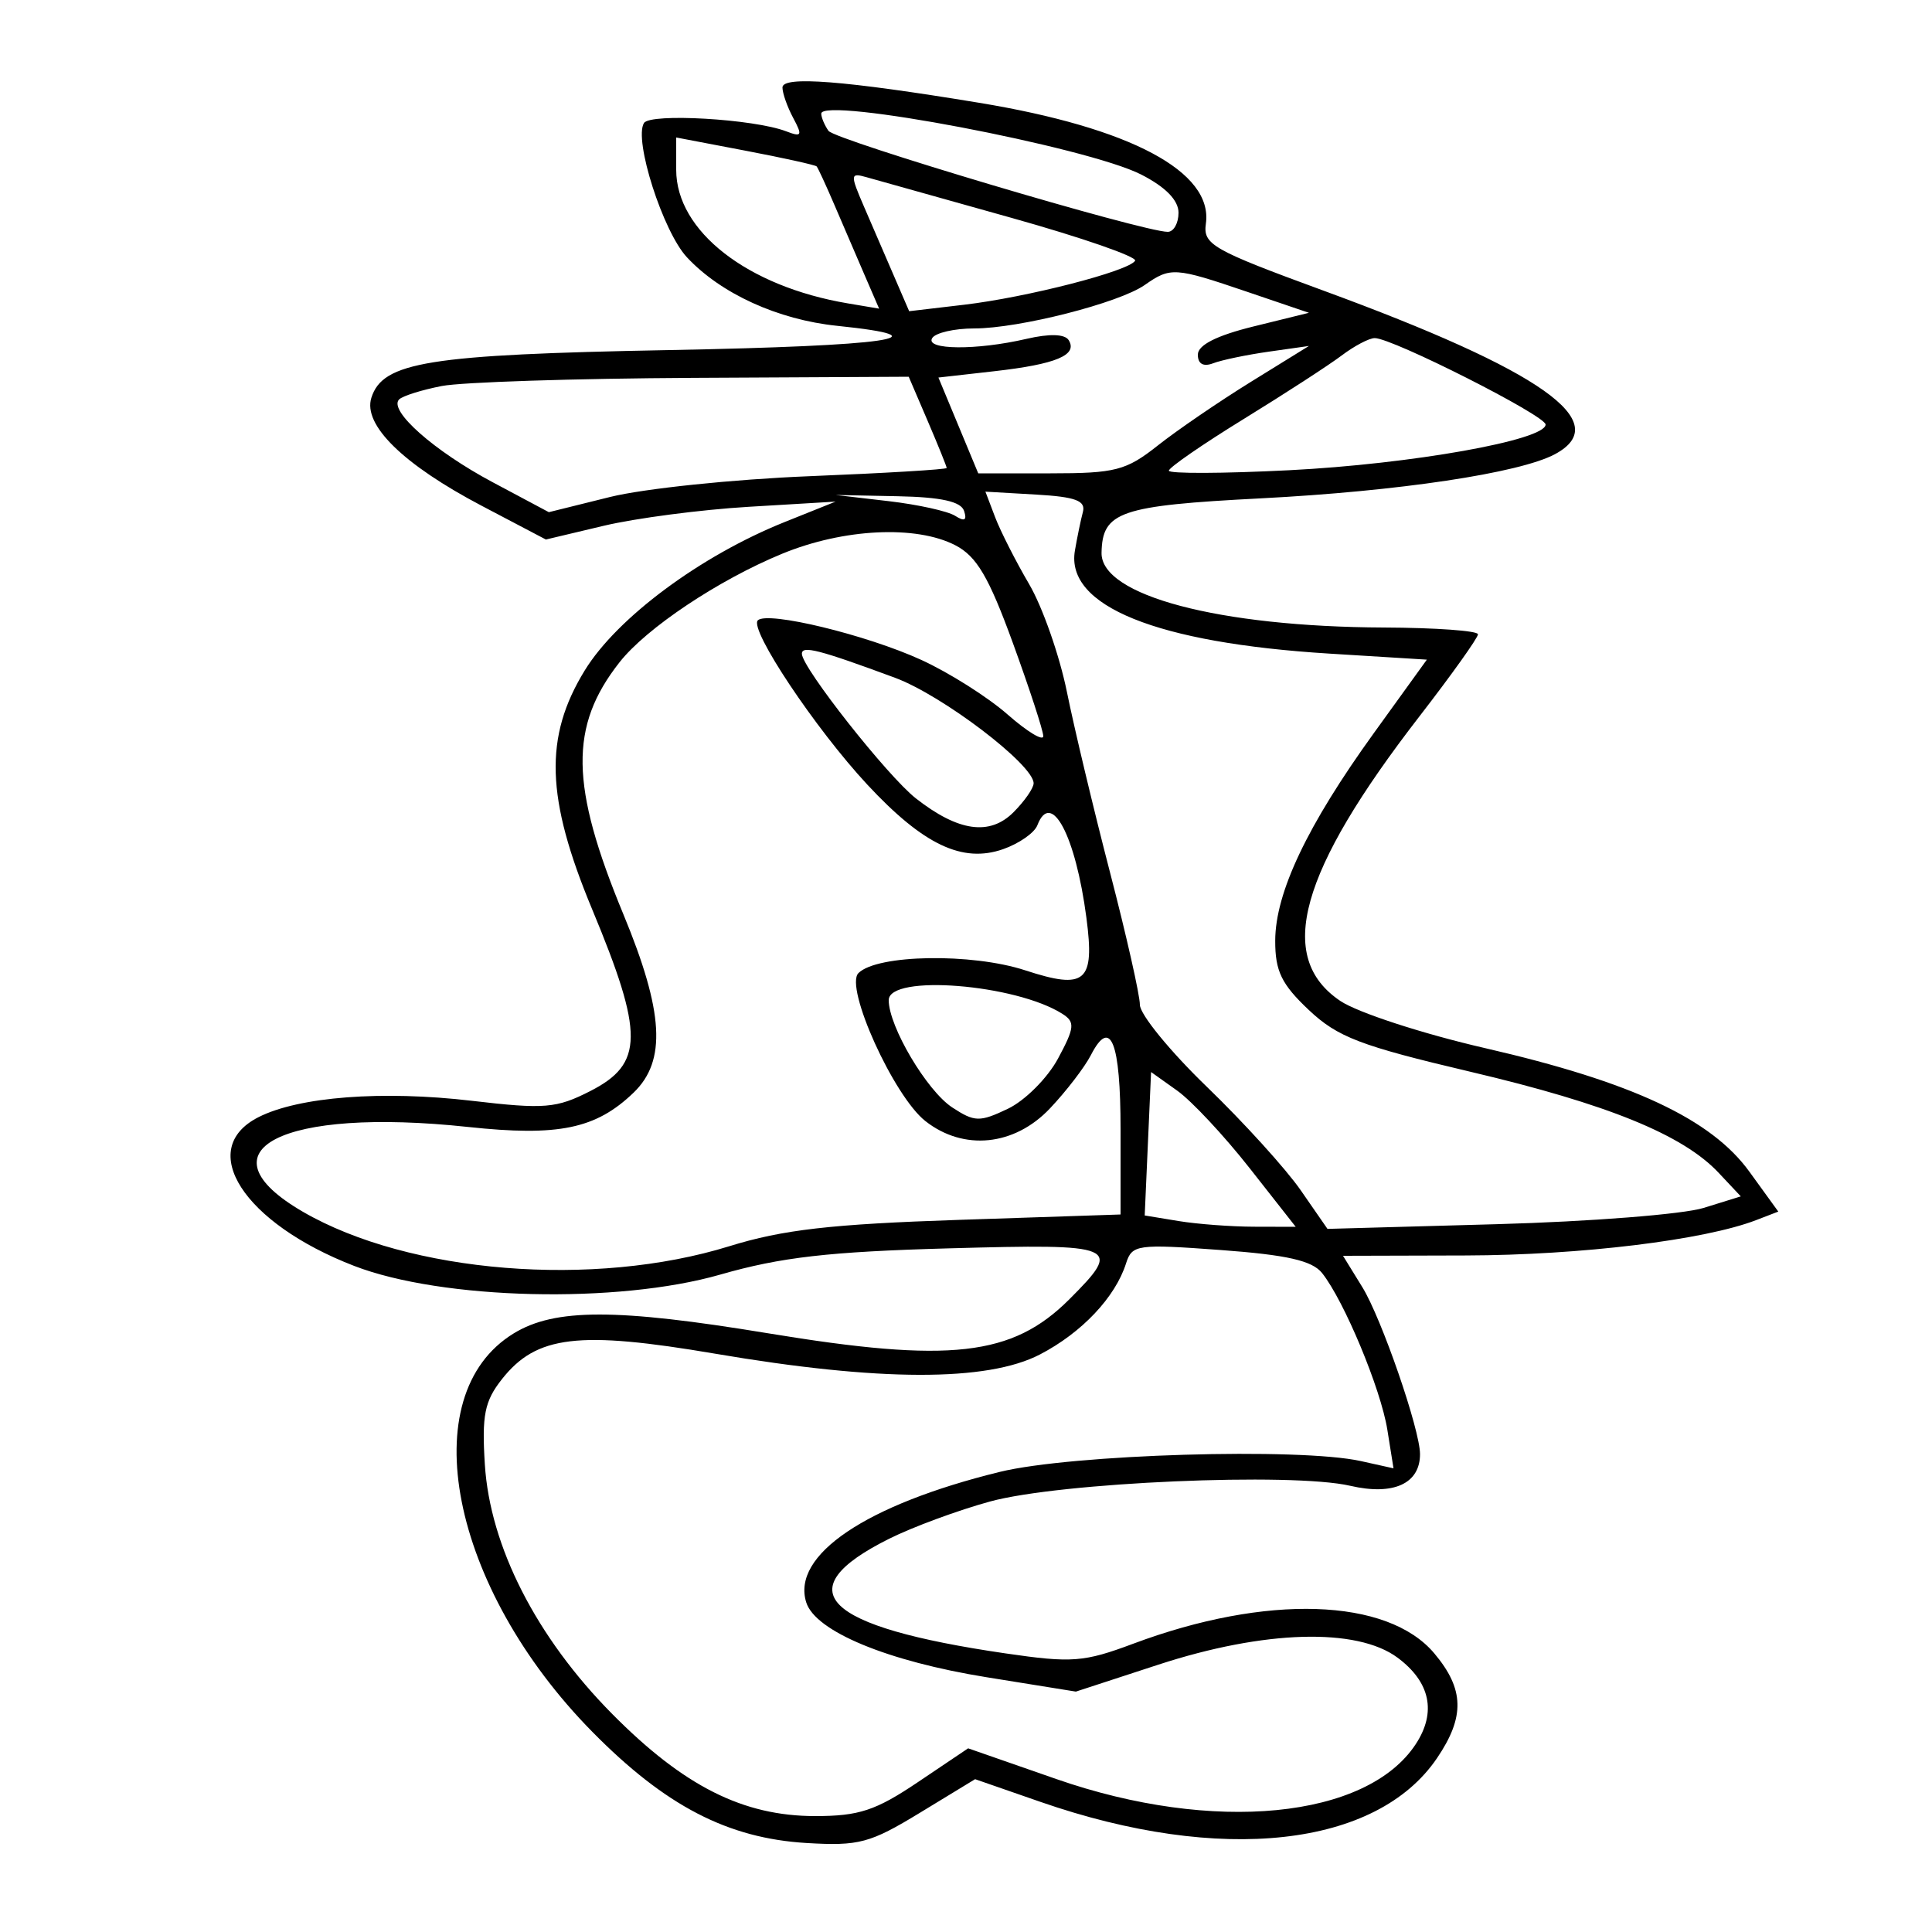 <svg xmlns="http://www.w3.org/2000/svg" width="200" height="200" viewBox="0 0 200 200" version="1.1">
	<path d="M 81 9.057 C 81 9.648, 81.502 11.070, 82.116 12.217 C 83.093 14.043, 83.001 14.214, 81.379 13.592 C 78.045 12.312, 67.310 11.689, 66.663 12.737 C 65.588 14.476, 68.630 23.976, 71.114 26.638 C 74.625 30.400, 80.536 33.097, 86.657 33.728 C 98.192 34.919, 92.009 35.811, 69.245 36.240 C 44.334 36.709, 39.622 37.464, 38.444 41.177 C 37.551 43.991, 41.745 48.093, 49.893 52.374 L 56.510 55.851 62.505 54.427 C 65.802 53.643, 72.550 52.760, 77.500 52.464 L 86.500 51.927 81.218 54.045 C 72.517 57.535, 63.878 63.949, 60.532 69.403 C 56.305 76.291, 56.500 82.597, 61.296 94.122 C 66.674 107.043, 66.642 110.122, 61.103 112.948 C 57.592 114.738, 56.376 114.838, 48.853 113.955 C 39.571 112.866, 30.926 113.530, 26.750 115.653 C 20.262 118.952, 25.201 126.618, 36.668 131.048 C 45.771 134.565, 63.937 134.996, 74.555 131.947 C 80.837 130.144, 85.797 129.574, 98.250 129.228 C 115.750 128.742, 116.248 128.952, 110.703 134.497 C 104.794 140.406, 98.365 141.132, 79.500 138.020 C 63.807 135.432, 57.441 135.434, 53.190 138.026 C 42.683 144.431, 46.608 164.349, 61.319 179.279 C 68.875 186.947, 75.338 190.301, 83.500 190.788 C 88.912 191.111, 90.061 190.805, 95.221 187.663 L 100.943 184.180 107.721 186.534 C 126.362 193.007, 142.487 191.231, 148.750 182.015 C 151.665 177.726, 151.592 174.858, 148.477 171.155 C 143.637 165.403, 131.091 165.001, 117.313 170.156 C 112.198 172.069, 110.969 172.163, 104.087 171.158 C 85.153 168.393, 81.339 164.629, 92.057 159.285 C 94.501 158.066, 99.200 156.333, 102.500 155.432 C 109.761 153.450, 133.729 152.407, 139.778 153.809 C 144.244 154.843, 147 153.593, 147 150.534 C 147 148.003, 143.021 136.479, 141.031 133.250 L 139.029 130 151.765 129.965 C 163.628 129.933, 176.429 128.373, 181.794 126.307 L 184.089 125.423 181.091 121.285 C 177.145 115.836, 168.929 111.996, 153.754 108.507 C 147.294 107.022, 140.544 104.823, 138.754 103.621 C 132.027 99.102, 134.493 90.246, 146.969 74.120 C 150.286 69.831, 153 66.025, 153 65.662 C 153 65.298, 148.613 64.982, 143.250 64.960 C 126.195 64.891, 113.950 61.650, 114.032 57.227 C 114.110 52.966, 115.931 52.342, 130.500 51.590 C 144.790 50.853, 157.311 48.974, 160.962 47.020 C 167.162 43.702, 159.639 38.386, 137 30.084 C 125.489 25.863, 124.526 25.314, 124.832 23.152 C 125.593 17.779, 117.037 13.222, 101.333 10.636 C 87.358 8.334, 81 7.840, 81 9.057 M 85.015 11.769 C 85.024 12.171, 85.361 12.970, 85.765 13.545 C 86.440 14.504, 118.337 24, 120.885 24 C 121.498 24, 122 23.109, 122 22.020 C 122 20.728, 120.655 19.354, 118.128 18.065 C 112.540 15.215, 84.978 9.974, 85.015 11.769 M 70 17.581 C 70 23.922, 77.360 29.652, 87.753 31.403 L 91.006 31.951 89.503 28.476 C 88.676 26.564, 87.278 23.313, 86.395 21.250 C 85.512 19.188, 84.677 17.377, 84.539 17.227 C 84.401 17.078, 81.073 16.342, 77.144 15.594 L 70 14.232 70 17.581 M 89.452 21.417 C 90.303 23.388, 91.701 26.624, 92.559 28.608 L 94.117 32.216 99.809 31.546 C 106.323 30.779, 116.836 28.074, 117.505 26.993 C 117.752 26.592, 112.003 24.597, 104.727 22.558 C 97.452 20.520, 90.691 18.624, 89.702 18.344 C 88.009 17.865, 87.995 18.045, 89.452 21.417 M 118.500 29.504 C 115.834 31.368, 105.503 34, 100.849 34 C 98.797 34, 96.840 34.450, 96.500 35 C 95.737 36.235, 101.094 36.279, 106.255 35.080 C 108.651 34.524, 110.236 34.573, 110.633 35.216 C 111.587 36.759, 109.322 37.705, 102.950 38.426 L 97.145 39.083 99.206 44.041 L 101.267 49 108.739 49 C 115.465 49, 116.576 48.712, 119.856 46.117 C 121.860 44.532, 126.200 41.565, 129.500 39.524 L 135.500 35.814 131.337 36.405 C 129.048 36.730, 126.461 37.270, 125.587 37.605 C 124.573 37.994, 124 37.673, 124 36.715 C 124 35.721, 125.937 34.738, 129.750 33.798 L 135.500 32.381 129.056 30.191 C 121.610 27.660, 121.177 27.631, 118.500 29.504 M 138.885 36.803 C 137.573 37.795, 133.012 40.752, 128.750 43.374 C 124.487 45.997, 121 48.405, 121 48.725 C 121 49.046, 126.603 49.025, 133.450 48.678 C 146.119 48.036, 160 45.563, 160 43.948 C 160 43.022, 144.143 35, 142.312 35 C 141.739 35, 140.197 35.811, 138.885 36.803 M 45.739 39.959 C 43.670 40.361, 41.681 40.986, 41.318 41.348 C 40.184 42.483, 44.927 46.683, 50.995 49.917 L 56.817 53.020 63.158 51.446 C 66.646 50.580, 75.912 49.613, 83.750 49.298 C 91.588 48.982, 98 48.599, 98 48.445 C 98 48.291, 97.116 46.104, 96.036 43.583 L 94.071 39 71.786 39.115 C 59.528 39.178, 47.808 39.558, 45.739 39.959 M 92 51.880 C 95.025 52.233, 98.121 52.916, 98.880 53.400 C 99.849 54.017, 100.123 53.866, 99.800 52.889 C 99.478 51.915, 97.424 51.461, 92.921 51.370 L 86.500 51.240 92 51.880 M 103.012 53.532 C 103.564 54.983, 105.149 58.105, 106.536 60.471 C 107.922 62.837, 109.683 67.861, 110.448 71.636 C 111.213 75.411, 113.226 83.836, 114.920 90.357 C 116.614 96.878, 118 103.023, 118 104.013 C 118 105.003, 121.120 108.824, 124.933 112.505 C 128.746 116.186, 133.115 121.002, 134.643 123.206 L 137.421 127.214 154.960 126.727 C 164.607 126.460, 174.234 125.702, 176.353 125.045 L 180.207 123.849 177.909 121.403 C 174.209 117.465, 166.414 114.293, 152.228 110.951 C 140.805 108.260, 138.471 107.367, 135.478 104.544 C 132.662 101.888, 132.002 100.525, 132.010 97.382 C 132.022 92.396, 135.325 85.444, 142.218 75.893 L 147.708 68.286 137.604 67.661 C 119.723 66.554, 110.293 62.738, 111.273 57.003 C 111.509 55.626, 111.881 53.825, 112.101 53 C 112.412 51.832, 111.338 51.433, 107.255 51.198 L 102.010 50.896 103.012 53.532 M 80.976 57.320 C 74.384 60.032, 66.924 65.010, 64.133 68.558 C 58.921 75.184, 59.015 81.319, 64.534 94.650 C 68.718 104.758, 69.008 109.820, 65.590 113.110 C 61.691 116.863, 57.814 117.666, 48.450 116.662 C 29.158 114.594, 20.405 119.096, 31.367 125.448 C 42.343 131.808, 61.482 133.352, 75.500 129.008 C 81.024 127.296, 86.033 126.721, 99.250 126.281 L 116 125.723 116 116.921 C 116 107.841, 114.968 105.254, 112.930 109.222 C 112.287 110.475, 110.376 112.963, 108.684 114.750 C 105.009 118.633, 99.751 119.165, 95.796 116.054 C 92.513 113.472, 87.409 102.191, 88.864 100.736 C 90.797 98.803, 100.599 98.639, 106.127 100.447 C 112.387 102.494, 113.342 101.673, 112.464 95 C 111.343 86.482, 108.814 81.714, 107.388 85.430 C 107.087 86.217, 105.487 87.332, 103.834 87.908 C 99.627 89.375, 95.588 87.455, 89.797 81.237 C 84.417 75.460, 77.532 65.134, 78.449 64.218 C 79.436 63.231, 89.698 65.715, 95.378 68.316 C 98.245 69.628, 102.258 72.166, 104.296 73.955 C 106.333 75.744, 108 76.756, 108 76.205 C 108 75.654, 106.581 71.309, 104.847 66.548 C 102.360 59.722, 101.103 57.588, 98.897 56.447 C 94.832 54.344, 87.319 54.711, 80.976 57.320 M 83.011 67.683 C 83.029 69.129, 91.886 80.360, 94.818 82.654 C 99.201 86.085, 102.454 86.546, 104.913 84.087 C 106.061 82.939, 107 81.588, 107 81.085 C 107 79.162, 97.567 71.982, 92.647 70.161 C 84.799 67.255, 82.999 66.792, 83.011 67.683 M 92 103.540 C 92 106.257, 95.945 112.918, 98.575 114.641 C 100.893 116.160, 101.416 116.172, 104.338 114.778 C 106.106 113.935, 108.440 111.598, 109.524 109.585 C 111.245 106.390, 111.305 105.802, 109.998 104.966 C 105.159 101.869, 92 100.826, 92 103.540 M 118.829 118.401 L 118.500 125.824 122 126.401 C 123.925 126.718, 127.442 126.983, 129.816 126.989 L 134.133 127 129.353 120.916 C 126.724 117.570, 123.355 113.965, 121.866 112.905 L 119.159 110.977 118.829 118.401 M 116.569 130.782 C 115.454 134.294, 111.984 137.966, 107.655 140.213 C 102.193 143.048, 91.007 143.024, 74.066 140.139 C 59.879 137.724, 55.532 138.242, 51.957 142.774 C 50.162 145.050, 49.870 146.507, 50.191 151.598 C 50.726 160.091, 55.525 169.495, 63.367 177.419 C 70.779 184.907, 76.924 188, 84.389 188 C 88.917 188, 90.649 187.428, 95.010 184.493 L 100.222 180.986 109.361 184.170 C 125.602 189.828, 141.494 188.280, 146.563 180.545 C 148.723 177.247, 148.063 174.119, 144.673 171.600 C 140.460 168.470, 130.870 168.748, 119.937 172.318 L 111.374 175.114 102.154 173.630 C 91.878 171.976, 84.415 168.883, 83.463 165.884 C 81.909 160.987, 89.654 155.763, 103.500 152.369 C 110.948 150.544, 134.523 149.839, 140.878 151.251 L 144.256 152.001 143.617 148.003 C 142.940 143.770, 139.145 134.659, 136.862 131.786 C 135.839 130.498, 133.224 129.905, 126.360 129.401 C 117.720 128.766, 117.185 128.842, 116.569 130.782" stroke="none" fill="black" fill-rule="evenodd"/>
</svg>
